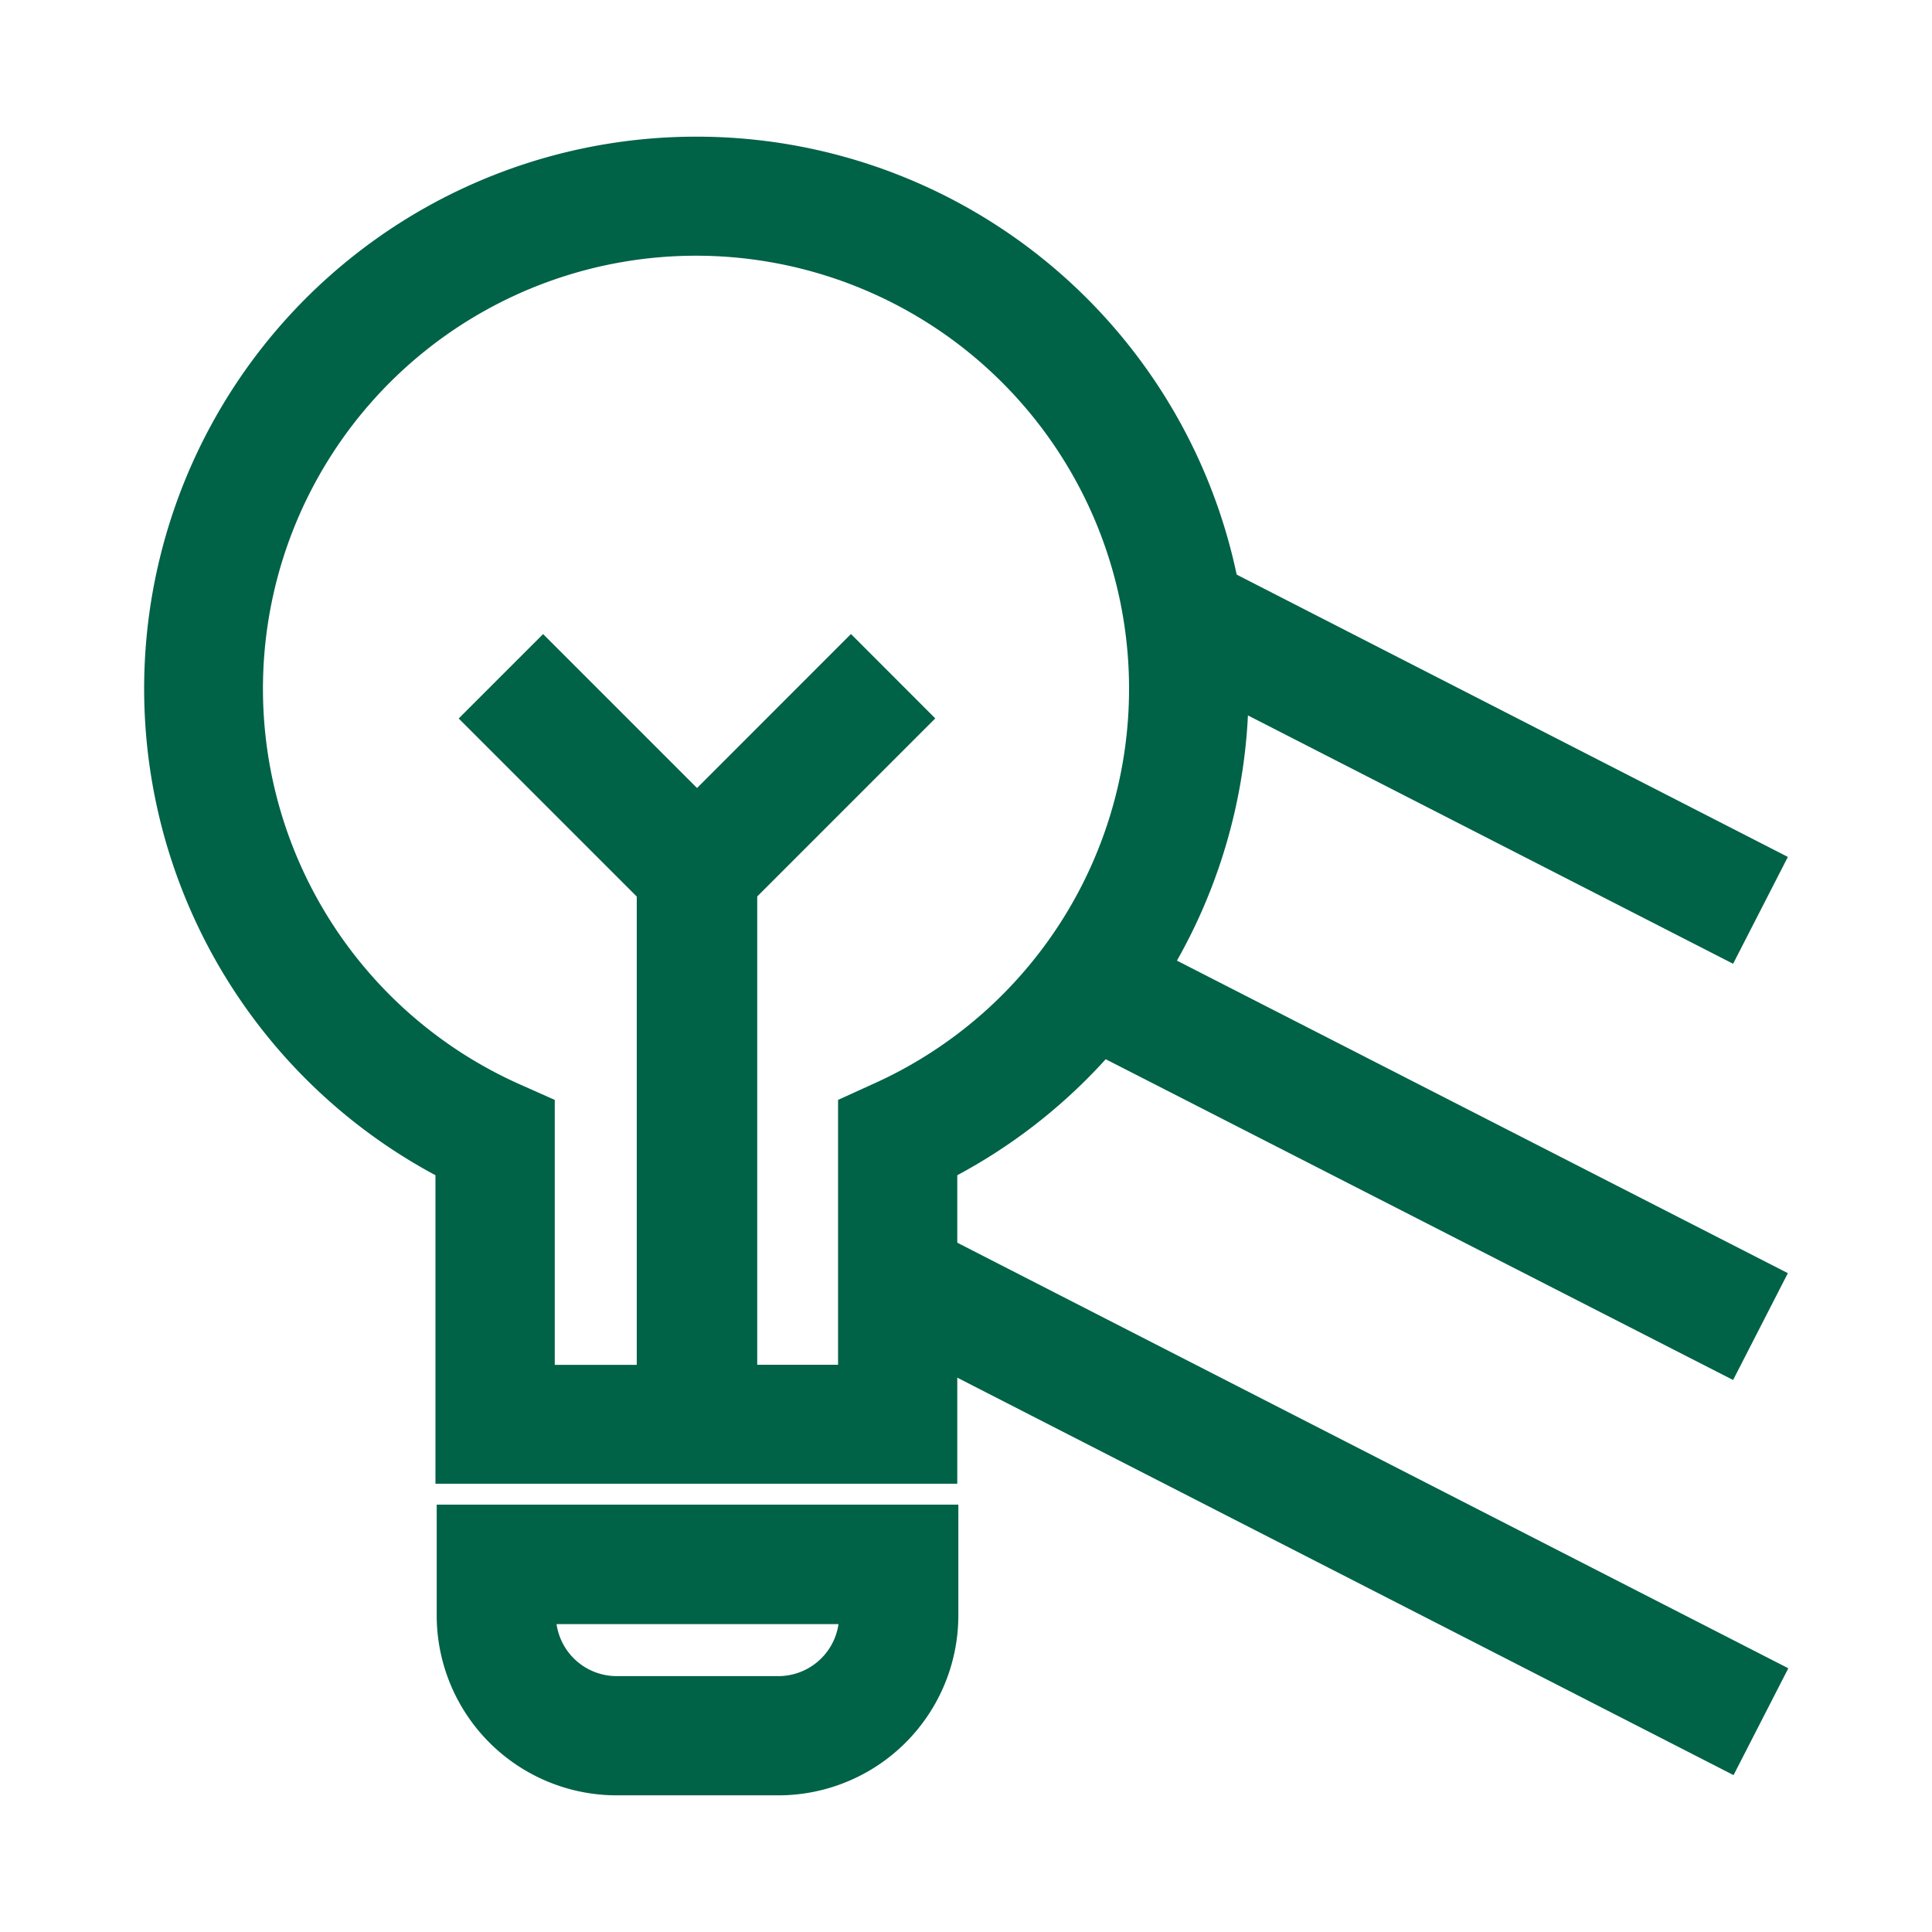 <svg xmlns="http://www.w3.org/2000/svg" viewBox="0 0 217 217"><defs><style>.cls-1{fill:#006247;}</style></defs><g id="Oracle"><path class="cls-1" d="M78.22,15.35A62,62,0,0,0,48.91,132v34.65h58.61V132A62,62,0,0,0,78.22,15.35ZM94.13,123.54v29.75H85.05v-52.6l20-20-9.47-9.48L78.29,88.51,61,71.22,51.52,80.7l20,20v52.6H62.31V123.54l-4-1.78a48.64,48.64,0,1,1,39.73,0Z"/><path class="cls-1" d="M49.05,181.45a20.22,20.22,0,0,0,20.2,20.2H87.44a20.22,20.22,0,0,0,20.2-20.2V169H49.05Zm38.39,6.81H69.25a6.83,6.83,0,0,1-6.74-5.84H94.18A6.83,6.83,0,0,1,87.44,188.26Z"/><path class="cls-1" d="M127.07,58.48a69,69,0,0,1,2.42,16.41l65.17,33.36,6.15-12Z"/><path class="cls-1" d="M122.48,102.93A38.51,38.51,0,0,1,113,113.25L194.66,155l6.15-12Z"/><path class="cls-1" d="M97,134.19c.32,5,.07,10-.06,15.13l97.77,50.06,6.15-12Z"/></g></svg>